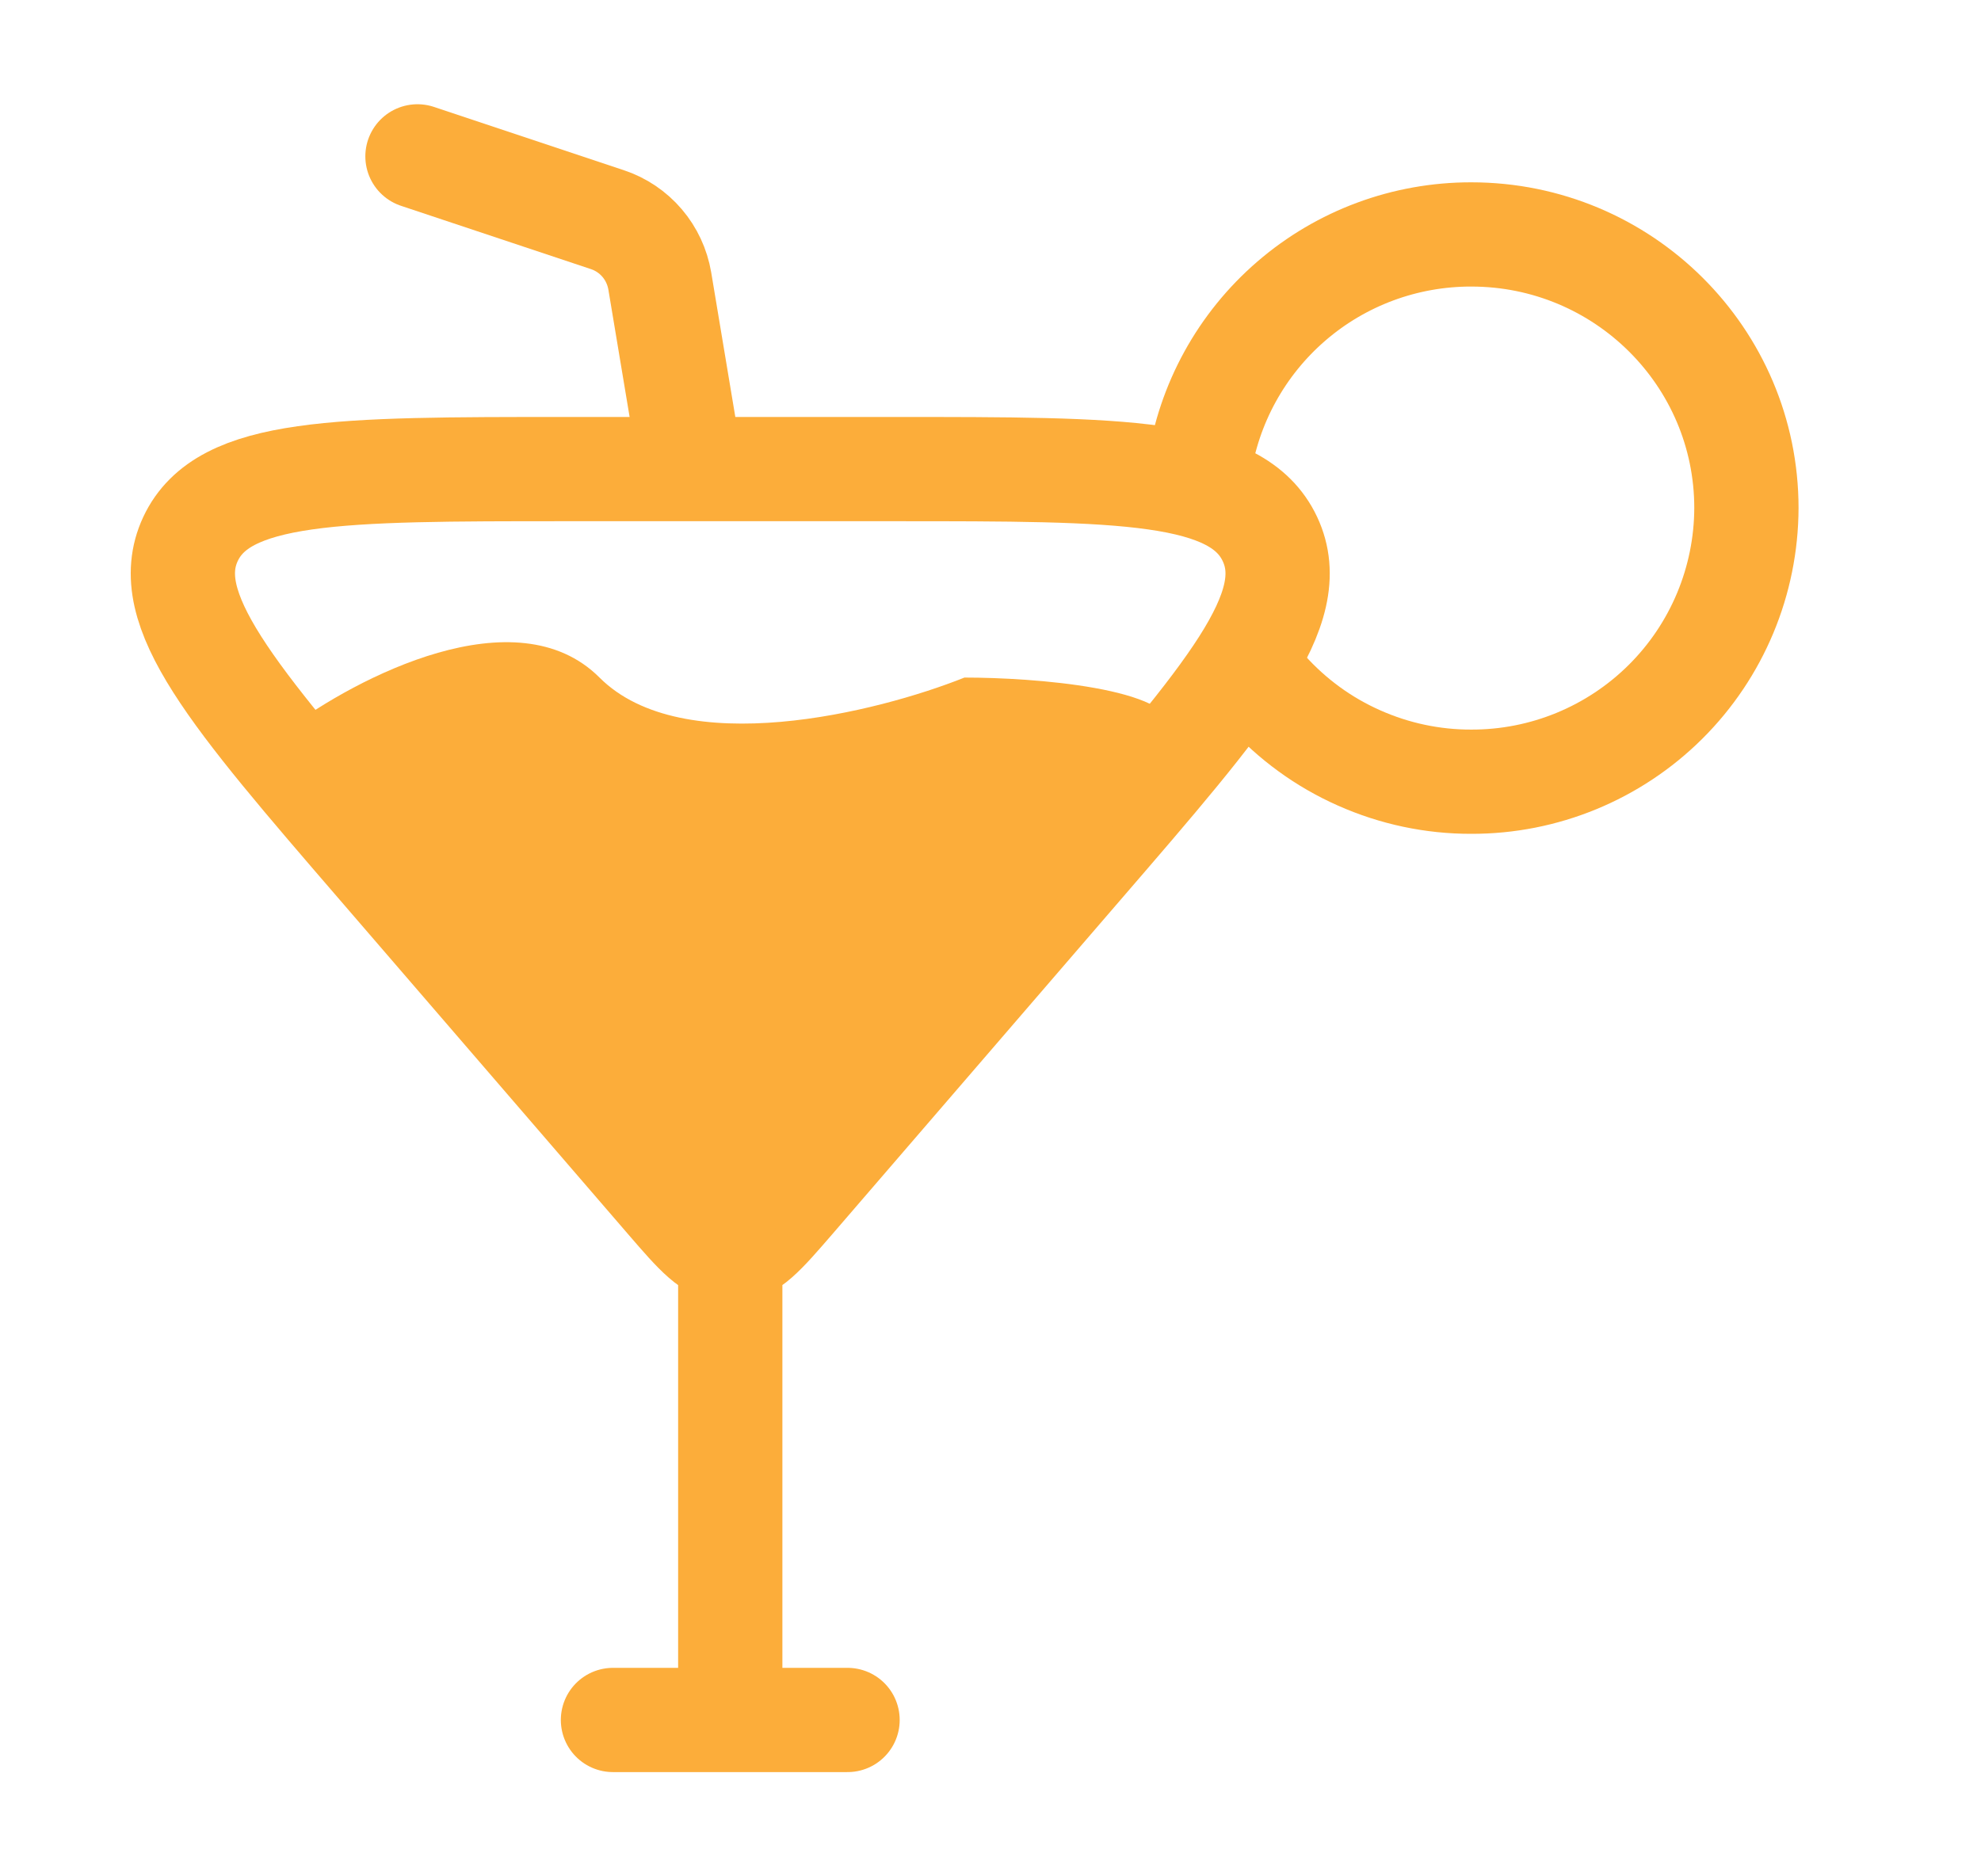 <svg width="19" height="18" viewBox="0 0 19 18" fill="none" xmlns="http://www.w3.org/2000/svg">
<path d="M7.004 12C7.184 12 7.322 11.839 7.6 11.518L10.365 8.31C11.785 6.665 12.495 5.841 12.18 5.171C11.865 4.5 10.769 4.5 8.578 4.5H5.429C3.239 4.5 2.141 4.5 1.827 5.171C1.514 5.842 2.222 6.665 3.641 8.31L6.407 11.518C6.684 11.839 6.824 12 7.004 12ZM7.004 12V16.5M6.629 4.5L6.328 2.695C6.305 2.561 6.247 2.435 6.158 2.331C6.07 2.228 5.955 2.15 5.825 2.107L4.004 1.5M5.879 16.5H8.129" stroke="#FCAD3A" stroke-linecap="round" stroke-linejoin="round"/>
<path d="M12.145 6.624C12.393 6.9 12.696 7.121 13.035 7.271C13.374 7.422 13.741 7.5 14.111 7.499C14.809 7.501 15.479 7.225 15.974 6.733C16.469 6.241 16.748 5.572 16.75 4.874C16.75 3.425 15.569 2.249 14.111 2.249C13.478 2.248 12.866 2.474 12.386 2.888C11.907 3.301 11.592 3.873 11.5 4.499" stroke="#FCAD3A" stroke-linecap="round" stroke-linejoin="round"/>
<path d="M5.75 6.5C4.95 5.7 3.417 6.5 2.75 7L7.25 12C8.583 10.5 11.25 7.4 11.25 7C11.25 6.6 9.917 6.5 9.25 6.5C8.417 6.833 6.55 7.3 5.75 6.5Z" fill="#FCAD3A"/>
</svg>
